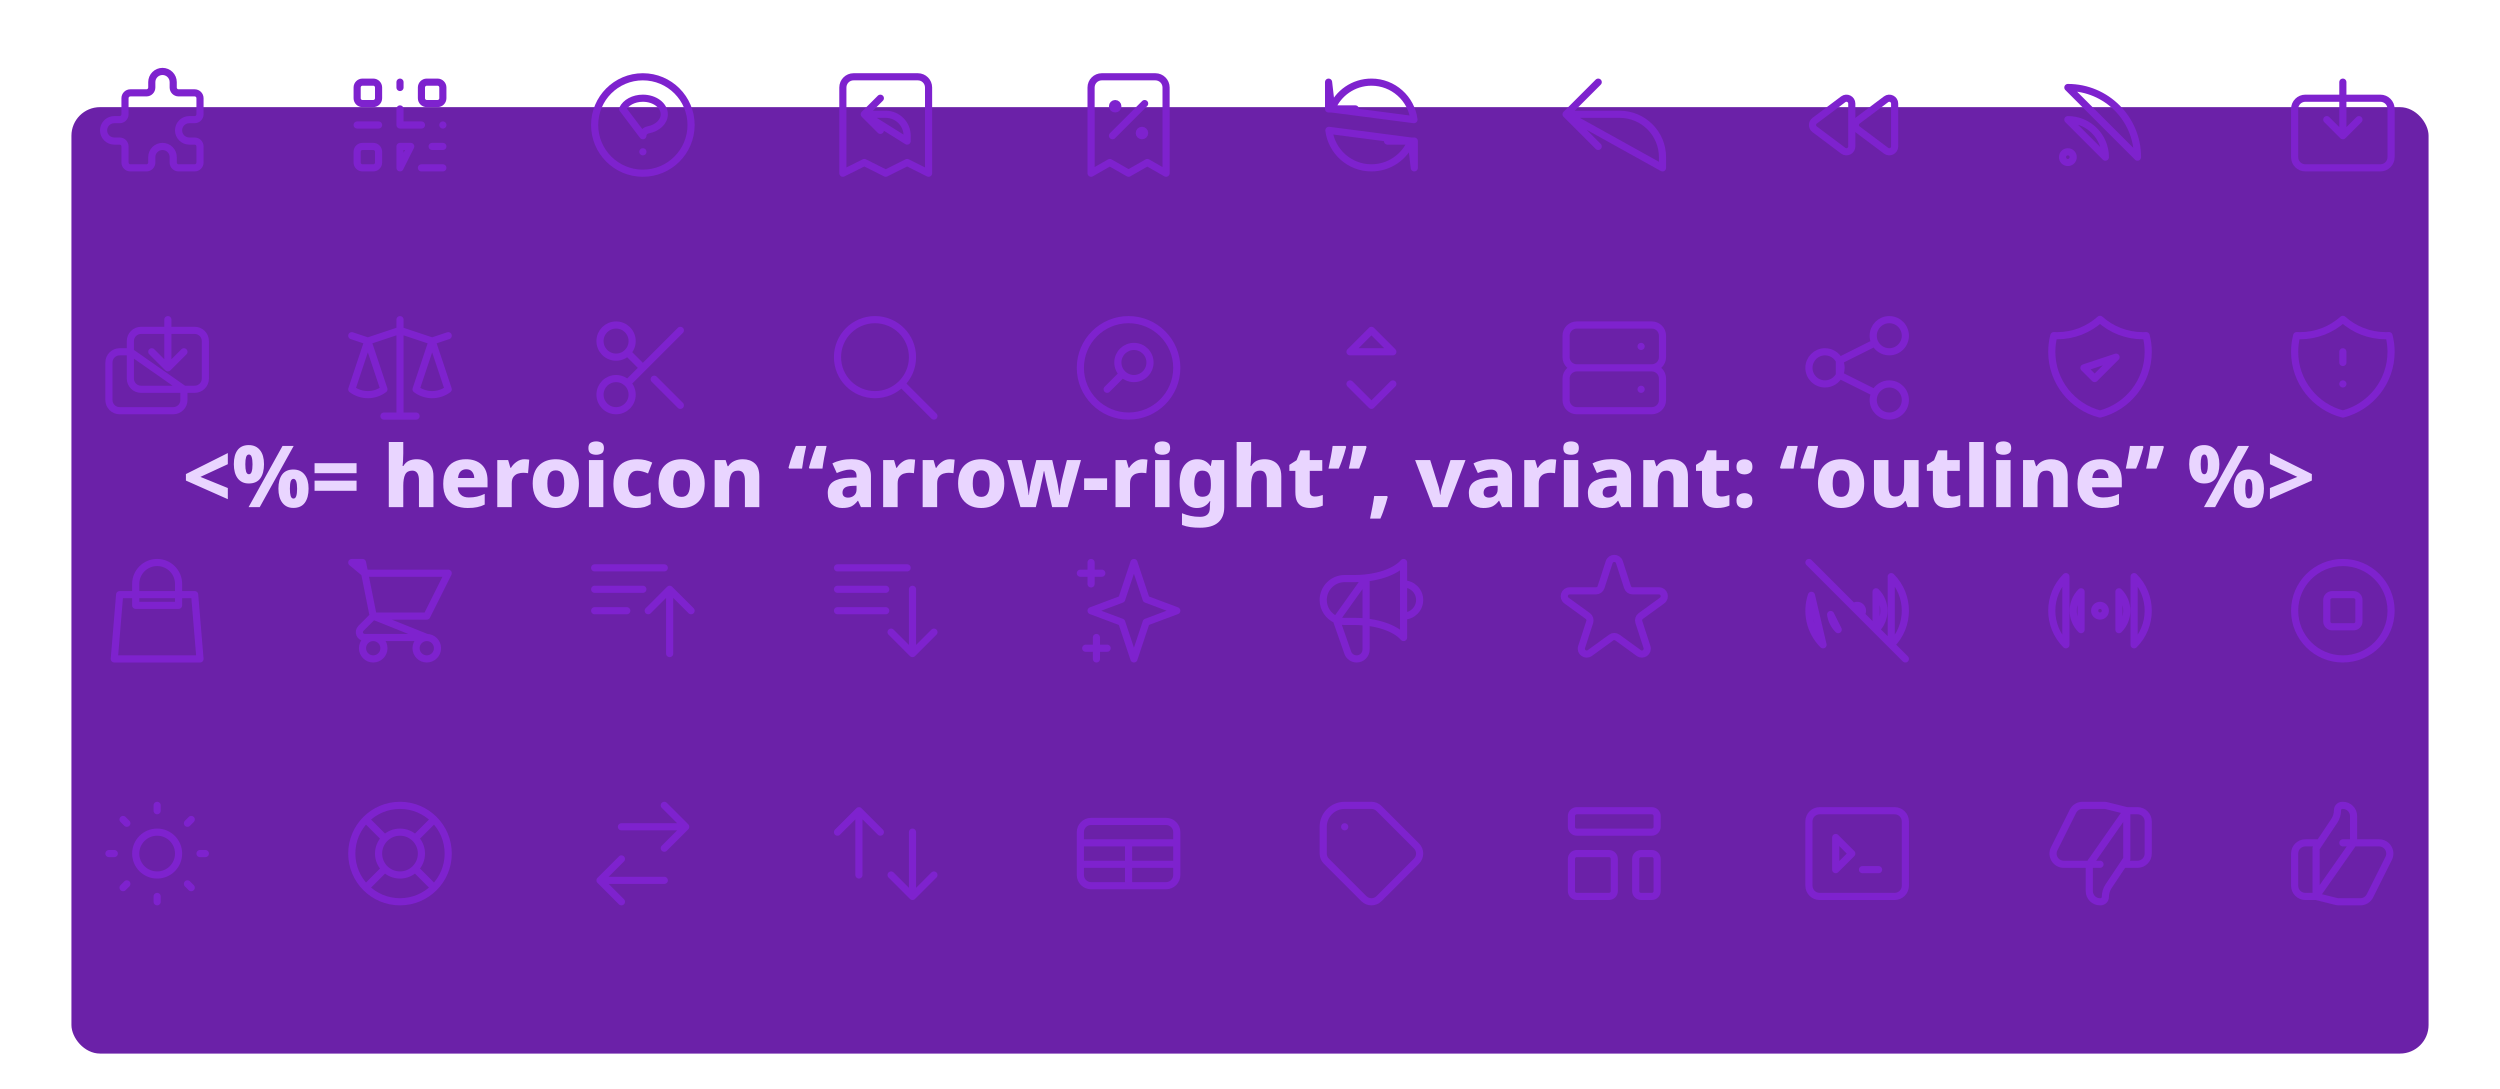 <svg width="700" height="305" viewBox="0 0 700 305" fill="none" xmlns="http://www.w3.org/2000/svg">
<g filter="url(#filter0_dd)">
<rect x="20" width="660" height="265" rx="8" fill="#6B21A8"/>
</g>
<path d="M42.5 23C42.5 21.343 43.843 20 45.5 20C47.157 20 48.5 21.343 48.5 23V24.5C48.5 25.328 49.172 26 50 26H54.5C55.328 26 56 26.672 56 27.5V32C56 32.828 55.328 33.5 54.5 33.5H53C51.343 33.5 50 34.843 50 36.5C50 38.157 51.343 39.5 53 39.5H54.5C55.328 39.5 56 40.172 56 41V45.5C56 46.328 55.328 47 54.5 47H50C49.172 47 48.5 46.328 48.5 45.5V44C48.5 42.343 47.157 41 45.5 41C43.843 41 42.5 42.343 42.5 44V45.5C42.5 46.328 41.828 47 41 47H36.5C35.672 47 35 46.328 35 45.5V41C35 40.172 34.328 39.5 33.5 39.5H32C30.343 39.5 29 38.157 29 36.5C29 34.843 30.343 33.5 32 33.5H33.5C34.328 33.5 35 32.828 35 32V27.5C35 26.672 35.672 26 36.5 26H41C41.828 26 42.5 25.328 42.5 24.5V23Z" stroke="#7E22CE" stroke-width="2" stroke-linecap="round" stroke-linejoin="round"/>
<path d="M112 23V24.5V23ZM121 41H124H121ZM115 41H112V47L115 41ZM112 30.5V35V30.5ZM112 35H112.015H112ZM112 35H118.015H112ZM118 47H124H118ZM100 35H106H100ZM124 35H124.015H124ZM101.5 29H104.5C105.328 29 106 28.328 106 27.5V24.5C106 23.672 105.328 23 104.5 23H101.5C100.672 23 100 23.672 100 24.5V27.5C100 28.328 100.672 29 101.5 29ZM119.5 29H122.5C123.328 29 124 28.328 124 27.5V24.5C124 23.672 123.328 23 122.5 23H119.5C118.672 23 118 23.672 118 24.5V27.5C118 28.328 118.672 29 119.5 29ZM101.5 47H104.5C105.328 47 106 46.328 106 45.5V42.5C106 41.672 105.328 41 104.5 41H101.5C100.672 41 100 41.672 100 42.5V45.5C100 46.328 100.672 47 101.5 47Z" stroke="#7E22CE" stroke-width="2" stroke-linecap="round" stroke-linejoin="round"/>
<path d="M174.341 30.5C175.165 28.752 177.388 27.5 180 27.5C183.314 27.5 186 29.515 186 32C186 34.099 184.084 35.863 181.491 36.36C180.678 36.516 180 37.172 180 38L174.341 30.5ZM180 42.5H180.015H180ZM193.5 35C193.5 42.456 187.456 48.5 180 48.5C172.544 48.5 166.5 42.456 166.5 35C166.5 27.544 172.544 21.5 180 21.5C187.456 21.5 193.5 27.544 193.5 35Z" stroke="#7E22CE" stroke-width="2" stroke-linecap="round" stroke-linejoin="round"/>
<path d="M254 39.5V38C254 34.686 251.314 32 248 32H242L254 39.5ZM242 32L246.5 36.5L242 32ZM242 32L246.5 27.5L242 32ZM260 48.5V24.5C260 22.843 258.657 21.5 257 21.5H239C237.343 21.5 236 22.843 236 24.5V48.5L242 45.5L248 48.5L254 45.5L260 48.5Z" stroke="#7E22CE" stroke-width="2" stroke-linecap="round" stroke-linejoin="round"/>
<path d="M311.5 38L320.5 29L311.5 38ZM312.25 29.75H312.265H312.25ZM319.75 37.25H319.765H319.75ZM326.5 48.5V24.5C326.5 22.843 325.157 21.5 323.5 21.5H308.5C306.843 21.5 305.5 22.843 305.5 24.5V48.5L310.75 45.5L316 48.5L321.25 45.5L326.5 48.5ZM313 29.75C313 30.164 312.664 30.5 312.25 30.5C311.836 30.5 311.5 30.164 311.5 29.75C311.5 29.336 311.836 29 312.25 29C312.664 29 313 29.336 313 29.75ZM320.5 37.25C320.5 37.664 320.164 38 319.75 38C319.336 38 319 37.664 319 37.25C319 36.836 319.336 36.5 319.75 36.5C320.164 36.5 320.5 36.836 320.5 37.25Z" stroke="#7E22CE" stroke-width="2" stroke-linecap="round" stroke-linejoin="round"/>
<path d="M395.128 39.5H388.5M372 23V30.5H372.872L372 23ZM395.907 33.5C395.169 27.581 390.119 23 384 23C378.964 23 374.652 26.102 372.872 30.5L395.907 33.5ZM372.872 30.5H379.5H372.872ZM396 47V39.5H395.128L396 47ZM395.128 39.5C393.348 43.898 389.036 47 384 47C377.881 47 372.831 42.419 372.093 36.5L395.128 39.5Z" stroke="#7E22CE" stroke-width="2" stroke-linecap="round" stroke-linejoin="round"/>
<path d="M438.5 32L447.5 23M438.5 32H453.5C460.127 32 465.5 37.373 465.5 44V47L438.5 32ZM438.5 32L447.5 41L438.5 32Z" stroke="#7E22CE" stroke-width="2" stroke-linecap="round" stroke-linejoin="round"/>
<path d="M520.1 33.8C519.3 34.4 519.3 35.6 520.1 36.2L528.1 42.2C529.089 42.941 530.5 42.236 530.5 41V29C530.5 27.764 529.089 27.058 528.1 27.8L520.1 33.8Z" stroke="#7E22CE" stroke-width="2" stroke-linecap="round" stroke-linejoin="round"/>
<path d="M508.1 33.8C507.3 34.4 507.3 35.6 508.1 36.2L516.1 42.2C517.089 42.941 518.5 42.236 518.5 41V29C518.5 27.764 517.089 27.058 516.1 27.8L508.1 33.8Z" stroke="#7E22CE" stroke-width="2" stroke-linecap="round" stroke-linejoin="round"/>
<path d="M579 24.5C589.77 24.5 598.5 33.23 598.5 44L579 24.5ZM579 33.5C584.799 33.5 589.5 38.201 589.5 44L579 33.5ZM580.5 44C580.5 44.828 579.828 45.5 579 45.5C578.172 45.5 577.5 44.828 577.5 44C577.5 43.172 578.172 42.5 579 42.5C579.828 42.5 580.5 43.172 580.5 44Z" stroke="#7E22CE" stroke-width="2" stroke-linecap="round" stroke-linejoin="round"/>
<path d="M656 38V23M650 27.5H645.5C643.843 27.5 642.5 28.843 642.5 30.5V44C642.5 45.657 643.843 47 645.5 47H666.5C668.157 47 669.5 45.657 669.5 44V30.5C669.5 28.843 668.157 27.5 666.5 27.5H662H650ZM660.5 33.5L656 38L660.5 33.5ZM656 38L651.5 33.5L656 38Z" stroke="#7E22CE" stroke-width="2" stroke-linecap="round" stroke-linejoin="round"/>
<path d="M47 103V89.5M51.5 109V112C51.5 113.657 50.157 115 48.5 115H33.5C31.843 115 30.5 113.657 30.5 112V101.5C30.5 99.843 31.843 98.5 33.5 98.5H36.5L51.5 109ZM41 92.5H39.5C37.843 92.5 36.5 93.843 36.5 95.5V106C36.5 107.657 37.843 109 39.5 109H54.5C56.157 109 57.5 107.657 57.5 106V95.5C57.5 93.843 56.157 92.5 54.5 92.5H53H41ZM51.5 98.5L47 103L51.5 98.5ZM47 103L42.5 98.5L47 103Z" stroke="#7E22CE" stroke-width="2" stroke-linecap="round" stroke-linejoin="round"/>
<path d="M112 116.5H116.5M98.5 94L103 95.5L98.5 94ZM103 95.5L98.5 109C101.159 111 104.843 111 107.502 109L103 95.5ZM103 95.5L107.5 109L103 95.5ZM103 95.5L112 92.5L103 95.5ZM121 95.5L125.5 94L121 95.5ZM121 95.5L116.5 109C119.159 111 122.843 111 125.502 109L121 95.5ZM121 95.5L125.5 109L121 95.5ZM121 95.5L112 92.5L121 95.5ZM112 89.5V92.5V89.5ZM112 116.5V92.5V116.5ZM112 116.5H107.5H112Z" stroke="#7E22CE" stroke-width="2" stroke-linecap="round" stroke-linejoin="round"/>
<path d="M183.182 106.182L190.5 113.5L183.182 106.182ZM180 103L190.5 92.5L180 103ZM180 103L175.682 107.318L180 103ZM180 103L175.682 98.682L180 103ZM175.682 107.318C174.868 106.504 173.743 106 172.5 106C170.015 106 168 108.015 168 110.5C168 112.985 170.015 115 172.5 115C174.985 115 177 112.985 177 110.5C177 109.257 176.496 108.132 175.682 107.318ZM175.682 98.682C176.496 97.868 177 96.743 177 95.5C177 93.015 174.985 91 172.5 91C170.015 91 168 93.015 168 95.5C168 97.985 170.015 100 172.5 100C173.743 100 174.868 99.496 175.682 98.682Z" stroke="#7E22CE" stroke-width="2" stroke-linecap="round" stroke-linejoin="round"/>
<path d="M261.5 116.5L252.5 107.5L261.5 116.5ZM255.5 100C255.5 105.799 250.799 110.5 245 110.5C239.201 110.5 234.5 105.799 234.5 100C234.5 94.201 239.201 89.5 245 89.5C250.799 89.5 255.5 94.201 255.5 100Z" stroke="#7E22CE" stroke-width="2" stroke-linecap="round" stroke-linejoin="round"/>
<path d="M310 109L314.318 104.682L310 109ZM314.318 104.682C315.132 105.496 316.257 106 317.5 106C319.985 106 322 103.985 322 101.5C322 99.015 319.985 97 317.5 97C315.015 97 313 99.015 313 101.5C313 102.743 313.504 103.868 314.318 104.682ZM329.5 103C329.5 110.456 323.456 116.5 316 116.5C308.544 116.5 302.5 110.456 302.5 103C302.5 95.544 308.544 89.5 316 89.5C323.456 89.5 329.5 95.544 329.5 103Z" stroke="#7E22CE" stroke-width="2" stroke-linecap="round" stroke-linejoin="round"/>
<path d="M390 107.5L384 113.5L378 107.5M378 98.5L384 92.5L390 98.5H378Z" stroke="#7E22CE" stroke-width="2" stroke-linecap="round" stroke-linejoin="round"/>
<path d="M459.5 109H459.515M441.5 103H462.5H441.5ZM441.5 103C439.843 103 438.5 101.657 438.5 100V94C438.5 92.343 439.843 91 441.5 91H462.5C464.157 91 465.5 92.343 465.5 94V100C465.5 101.657 464.157 103 462.5 103H441.5ZM441.5 103C439.843 103 438.5 104.343 438.5 106V112C438.5 113.657 439.843 115 441.5 115H462.5C464.157 115 465.5 113.657 465.5 112V106C465.5 104.343 464.157 103 462.5 103H441.5ZM459.5 97H459.515H459.5Z" stroke="#7E22CE" stroke-width="2" stroke-linecap="round" stroke-linejoin="round"/>
<path d="M515.026 105.013C515.329 104.407 515.5 103.724 515.5 103C515.5 102.276 515.329 101.593 515.026 100.987V105.013ZM515.026 105.013C514.287 106.488 512.762 107.5 511 107.5C508.515 107.5 506.5 105.485 506.5 103C506.5 100.515 508.515 98.5 511 98.5C512.762 98.5 514.287 99.512 515.026 100.987V105.013ZM515.026 105.013L524.974 109.987L515.026 105.013ZM515.026 100.987L524.974 96.013L515.026 100.987ZM524.974 96.013C525.713 97.488 527.238 98.5 529 98.5C531.485 98.5 533.5 96.485 533.5 94C533.5 91.515 531.485 89.5 529 89.5C526.515 89.5 524.5 91.515 524.5 94C524.5 94.724 524.671 95.407 524.974 96.013ZM524.974 109.987C524.671 110.593 524.5 111.276 524.5 112C524.5 114.485 526.515 116.5 529 116.5C531.485 116.5 533.5 114.485 533.5 112C533.5 109.515 531.485 107.5 529 107.5C527.238 107.5 525.713 108.512 524.974 109.987Z" stroke="#7E22CE" stroke-width="2" stroke-linecap="round" stroke-linejoin="round"/>
<path d="M583.5 103L586.5 106L592.5 100L583.5 103ZM600.927 93.977C600.62 93.992 600.311 94 600 94C595.39 94 591.184 92.267 588 89.416C584.815 92.267 580.61 94 576 94C575.689 94 575.38 93.992 575.073 93.976C574.699 95.422 574.5 96.938 574.5 98.5C574.5 106.887 580.236 113.935 588 115.933C595.764 113.935 601.5 106.887 601.5 98.5C601.5 96.938 601.301 95.422 600.927 93.977Z" stroke="#7E22CE" stroke-width="2" stroke-linecap="round" stroke-linejoin="round"/>
<path d="M668.927 93.977C668.62 93.992 668.311 94 668 94C663.39 94 659.184 92.267 656 89.416C652.815 92.267 648.61 94 644 94C643.689 94 643.38 93.992 643.073 93.976C642.699 95.422 642.5 96.938 642.5 98.5C642.5 106.887 648.236 113.935 656 115.933C663.764 113.935 669.5 106.887 669.5 98.5C669.5 96.938 669.301 95.422 668.927 93.977Z" stroke="#7E22CE" stroke-width="2" stroke-linecap="round" stroke-linejoin="round"/>
<path d="M656 107.5H656.015M656 98.5V101.5V98.5Z" stroke="#7E22CE" stroke-width="2" stroke-linecap="round" stroke-linejoin="round"/>
<path d="M50 169.5V163.5C50 160.186 47.314 157.5 44 157.5C40.686 157.5 38 160.186 38 163.5V169.5H50ZM33.5 166.5H54.5L56 184.5H32L33.5 166.5Z" stroke="#7E22CE" stroke-width="2" stroke-linecap="round" stroke-linejoin="round"/>
<path d="M98.5 157.5H101.5L102.1 160.5L98.5 157.5ZM104.5 172.5H119.5L125.5 160.5H102.1L104.5 172.5ZM104.5 172.5L102.1 160.5L104.5 172.5ZM104.5 172.5L101.061 175.939C100.116 176.884 100.785 178.5 102.121 178.5H119.5L104.5 172.5ZM119.5 178.5C117.843 178.5 116.5 179.843 116.5 181.5C116.5 183.157 117.843 184.5 119.5 184.5C121.157 184.5 122.5 183.157 122.5 181.5C122.5 179.843 121.157 178.5 119.5 178.5ZM107.5 181.5C107.5 183.157 106.157 184.5 104.5 184.5C102.843 184.5 101.5 183.157 101.5 181.5C101.5 179.843 102.843 178.5 104.5 178.5C106.157 178.5 107.5 179.843 107.5 181.5Z" stroke="#7E22CE" stroke-width="2" stroke-linecap="round" stroke-linejoin="round"/>
<path d="M187.5 165V183M166.5 159H186H166.5ZM166.5 165H180H166.5ZM166.5 171H175.5H166.5ZM181.5 171L187.5 165L181.5 171ZM187.5 165L193.5 171L187.5 165Z" stroke="#7E22CE" stroke-width="2" stroke-linecap="round" stroke-linejoin="round"/>
<path d="M255.5 183L261.5 177M234.5 159H254H234.5ZM234.5 165H248H234.5ZM234.5 171H248H234.5ZM255.5 165V183V165ZM255.5 183L249.5 177L255.5 183Z" stroke="#7E22CE" stroke-width="2" stroke-linecap="round" stroke-linejoin="round"/>
<path d="M305.5 157.5V163.5V157.5ZM302.5 160.5H308.5H302.5ZM307 178.5V184.5V178.5ZM304 181.5H310H304ZM317.5 157.5L320.929 167.786L329.5 171L320.929 174.214L317.5 184.5L314.071 174.214L305.5 171L314.071 167.786L317.5 157.5Z" stroke="#7E22CE" stroke-width="2" stroke-linecap="round" stroke-linejoin="round"/>
<path d="M382.5 161.823V181.86C382.5 183.318 381.318 184.5 379.86 184.5C378.745 184.5 377.75 183.799 377.374 182.748L374.155 173.524L382.5 161.823ZM393 172.5C395.485 172.5 397.5 170.485 397.5 168C397.5 165.515 395.485 163.5 393 163.5V172.5ZM374.155 173.524C372.006 172.611 370.5 170.481 370.5 168C370.5 164.686 373.186 162 376.5 162H379.248C385.399 162 390.685 160.149 393 157.5V178.5C390.685 175.851 385.399 174 379.248 174H376.5C375.668 174 374.875 173.831 374.155 173.524Z" stroke="#7E22CE" stroke-width="2" stroke-linecap="round" stroke-linejoin="round"/>
<path d="M450.573 157.391C451.022 156.009 452.978 156.009 453.427 157.391L455.705 164.402C455.905 165.02 456.481 165.438 457.131 165.438H464.503C465.956 165.438 466.56 167.298 465.384 168.152L459.421 172.484C458.895 172.866 458.675 173.543 458.876 174.161L461.154 181.172C461.603 182.554 460.021 183.703 458.845 182.849L452.882 178.516C452.356 178.134 451.644 178.134 451.118 178.516L445.155 182.849C443.979 183.703 442.397 182.554 442.846 181.172L445.124 174.161C445.325 173.543 445.105 172.866 444.579 172.484L438.616 168.152C437.44 167.298 438.044 165.438 439.498 165.438H446.869C447.519 165.438 448.095 165.02 448.296 164.402L450.573 157.391Z" stroke="#7E22CE" stroke-width="2" stroke-linecap="round" stroke-linejoin="round"/>
<path d="M518.939 169.939L521.061 172.061M529.546 161.454C534.818 166.726 534.818 175.274 529.546 180.546V161.454ZM529.546 180.546L525.303 176.303L529.546 180.546ZM529.546 180.546L533.5 184.5L529.546 180.546ZM525.303 165.697C528.232 168.626 528.232 173.374 525.303 176.303V165.697ZM525.303 176.303L521.061 172.061L525.303 176.303ZM514.697 176.303C513.503 175.109 512.795 173.613 512.575 172.06L514.697 176.303ZM510.454 180.546C506.706 176.798 505.623 171.394 507.204 166.689L510.454 180.546ZM518.939 169.939C519.211 169.668 519.586 169.5 520 169.5C520.828 169.5 521.5 170.172 521.5 171C521.5 171.414 521.332 171.789 521.061 172.061L518.939 169.939ZM518.939 169.939L506.5 157.5L518.939 169.939Z" stroke="#7E22CE" stroke-width="2" stroke-linecap="round" stroke-linejoin="round"/>
<path d="M578.454 180.546C573.182 175.274 573.182 166.726 578.454 161.454V180.546ZM597.546 161.454C602.818 166.726 602.818 175.274 597.546 180.546V161.454ZM582.697 176.303C579.768 173.374 579.768 168.626 582.697 165.697V176.303ZM593.303 165.697C596.232 168.626 596.232 173.374 593.303 176.303V165.697ZM589.5 171C589.5 171.828 588.828 172.5 588 172.5C587.172 172.5 586.5 171.828 586.5 171C586.5 170.172 587.172 169.5 588 169.5C588.828 169.5 589.5 170.172 589.5 171Z" stroke="#7E22CE" stroke-width="2" stroke-linecap="round" stroke-linejoin="round"/>
<path d="M669.5 171C669.5 178.456 663.456 184.5 656 184.5C648.544 184.5 642.5 178.456 642.5 171C642.5 163.544 648.544 157.5 656 157.5C663.456 157.5 669.5 163.544 669.5 171Z" stroke="#7E22CE" stroke-width="2" stroke-linecap="round" stroke-linejoin="round"/>
<path d="M651.5 168C651.5 167.172 652.172 166.5 653 166.5H659C659.828 166.5 660.5 167.172 660.5 168V174C660.5 174.828 659.828 175.5 659 175.5H653C652.172 175.5 651.5 174.828 651.5 174V168Z" stroke="#7E22CE" stroke-width="2" stroke-linecap="round" stroke-linejoin="round"/>
<path d="M44 225.5V227V225.5ZM44 251V252.5V251ZM57.5 239H56H57.5ZM32 239H30.5H32ZM53.546 248.546L52.485 247.485L53.546 248.546ZM35.515 230.515L34.454 229.454L35.515 230.515ZM53.546 229.454L52.485 230.515L53.546 229.454ZM35.515 247.485L34.454 248.546L35.515 247.485ZM50 239C50 242.314 47.314 245 44 245C40.686 245 38 242.314 38 239C38 235.686 40.686 233 44 233C47.314 233 50 235.686 50 239Z" stroke="#7E22CE" stroke-width="2" stroke-linecap="round" stroke-linejoin="round"/>
<path d="M121.546 229.454L116.243 234.757L121.546 229.454ZM116.243 243.243L121.546 248.546L116.243 243.243ZM107.757 234.757L102.454 229.454L107.757 234.757ZM107.757 243.243L102.454 248.546L107.757 243.243ZM125.5 239C125.5 246.456 119.456 252.5 112 252.5C104.544 252.5 98.5 246.456 98.5 239C98.5 231.544 104.544 225.5 112 225.5C119.456 225.5 125.5 231.544 125.5 239ZM118 239C118 242.314 115.314 245 112 245C108.686 245 106 242.314 106 239C106 235.686 108.686 233 112 233C115.314 233 118 235.686 118 239Z" stroke="#7E22CE" stroke-width="2" stroke-linecap="round" stroke-linejoin="round"/>
<path d="M168 246.5L174 240.5M174 231.5H192H174ZM192 231.5L186 225.5L192 231.5ZM192 231.5L186 237.5L192 231.5ZM186 246.5H168H186ZM168 246.5L174 252.5L168 246.5Z" stroke="#7E22CE" stroke-width="2" stroke-linecap="round" stroke-linejoin="round"/>
<path d="M255.5 251L249.5 245M240.5 245V227V245ZM240.5 227L234.5 233L240.5 227ZM240.5 227L246.5 233L240.5 227ZM255.5 233V251V233ZM255.5 251L261.5 245L255.5 251Z" stroke="#7E22CE" stroke-width="2" stroke-linecap="round" stroke-linejoin="round"/>
<path d="M302.5 236H329.5H302.5ZM302.5 242H329.5H302.5ZM316 236V248V236ZM305.5 248H326.5C328.157 248 329.5 246.657 329.5 245V233C329.5 231.343 328.157 230 326.5 230H305.5C303.843 230 302.5 231.343 302.5 233V245C302.5 246.657 303.843 248 305.5 248Z" stroke="#7E22CE" stroke-width="2" stroke-linecap="round" stroke-linejoin="round"/>
<path d="M376.5 231.5H376.515H376.5ZM376.5 225.5H384C384.768 225.5 385.536 225.793 386.121 226.379L396.621 236.879C397.793 238.05 397.793 239.95 396.621 241.121L386.121 251.621C384.95 252.793 383.05 252.793 381.879 251.621L371.379 241.121C370.793 240.536 370.5 239.768 370.5 239V231.5C370.5 228.186 373.186 225.5 376.5 225.5Z" stroke="#7E22CE" stroke-width="2" stroke-linecap="round" stroke-linejoin="round"/>
<path d="M440 228.5C440 227.672 440.672 227 441.5 227H462.5C463.328 227 464 227.672 464 228.5V231.5C464 232.328 463.328 233 462.5 233H441.5C440.672 233 440 232.328 440 231.5V228.5Z" stroke="#7E22CE" stroke-width="2" stroke-linecap="round" stroke-linejoin="round"/>
<path d="M440 240.5C440 239.672 440.672 239 441.5 239H450.5C451.328 239 452 239.672 452 240.5V249.5C452 250.328 451.328 251 450.5 251H441.5C440.672 251 440 250.328 440 249.5V240.5Z" stroke="#7E22CE" stroke-width="2" stroke-linecap="round" stroke-linejoin="round"/>
<path d="M458 240.5C458 239.672 458.672 239 459.5 239H462.5C463.328 239 464 239.672 464 240.5V249.5C464 250.328 463.328 251 462.5 251H459.5C458.672 251 458 250.328 458 249.5V240.5Z" stroke="#7E22CE" stroke-width="2" stroke-linecap="round" stroke-linejoin="round"/>
<path d="M514 234.5L518.5 239L514 243.5V234.5ZM521.5 243.5H526H521.5ZM509.5 251H530.5C532.157 251 533.5 249.657 533.5 248V230C533.5 228.343 532.157 227 530.5 227H509.5C507.843 227 506.5 228.343 506.5 230V248C506.5 249.657 507.843 251 509.5 251Z" stroke="#7E22CE" stroke-width="2" stroke-linecap="round" stroke-linejoin="round"/>
<path d="M595.5 227H598.5C600.157 227 601.5 228.343 601.5 230V239C601.5 240.657 600.157 242 598.5 242H594.75M585 242H577.854C575.624 242 574.173 239.653 575.171 237.658L580.421 227.158C580.929 226.142 581.968 225.5 583.104 225.5H589.131C589.376 225.5 589.62 225.53 589.858 225.59L595.5 227L585 242ZM585 242V249.5C585 251.157 586.343 252.5 588 252.5H588.143C588.892 252.5 589.5 251.893 589.5 251.143C589.5 250.072 589.817 249.024 590.411 248.133L595.5 240.5V227L585 242ZM585 242H588H585Z" stroke="#7E22CE" stroke-width="2" stroke-linecap="round" stroke-linejoin="round"/>
<path d="M648.5 251H645.5C643.843 251 642.5 249.657 642.5 248V239C642.5 237.343 643.843 236 645.5 236H649.25M659 236H666.146C668.376 236 669.827 238.347 668.829 240.342L663.579 250.842C663.071 251.858 662.032 252.5 660.896 252.5H654.869C654.624 252.5 654.38 252.47 654.142 252.41L648.5 251L659 236ZM659 236V228.5C659 226.843 657.657 225.5 656 225.5H655.857C655.108 225.5 654.5 226.107 654.5 226.857C654.5 227.928 654.183 228.976 653.588 229.867L648.5 237.5V251L659 236ZM659 236H656H659Z" stroke="#7E22CE" stroke-width="2" stroke-linecap="round" stroke-linejoin="round"/>
<path d="M63.792 139.768L52.056 134.56V132.736L63.792 126.856V129.976L56.112 133.528L63.792 136.648V139.768ZM69.651 124.624C70.995 124.624 72.043 125.096 72.795 126.04C73.547 126.968 73.923 128.28 73.923 129.976C73.923 131.672 73.571 133 72.867 133.96C72.163 134.904 71.091 135.376 69.651 135.376C68.339 135.376 67.315 134.904 66.579 133.96C65.843 133 65.475 131.672 65.475 129.976C65.475 128.28 65.819 126.968 66.507 126.04C67.211 125.096 68.259 124.624 69.651 124.624ZM82.227 124.864L72.723 142H69.603L79.107 124.864H82.227ZM69.699 127.264C69.331 127.264 69.067 127.504 68.907 127.984C68.763 128.448 68.691 129.12 68.691 130C68.691 130.896 68.763 131.584 68.907 132.064C69.067 132.544 69.331 132.784 69.699 132.784C70.067 132.784 70.323 132.544 70.467 132.064C70.627 131.584 70.707 130.896 70.707 130C70.707 129.12 70.627 128.448 70.467 127.984C70.323 127.504 70.067 127.264 69.699 127.264ZM82.131 131.464C83.475 131.464 84.523 131.936 85.275 132.88C86.027 133.808 86.403 135.12 86.403 136.816C86.403 138.496 86.051 139.816 85.347 140.776C84.643 141.736 83.571 142.216 82.131 142.216C80.819 142.216 79.795 141.736 79.059 140.776C78.323 139.816 77.955 138.496 77.955 136.816C77.955 135.12 78.299 133.808 78.987 132.88C79.691 131.936 80.739 131.464 82.131 131.464ZM82.179 134.08C81.811 134.08 81.547 134.32 81.387 134.8C81.243 135.264 81.171 135.944 81.171 136.84C81.171 137.72 81.243 138.4 81.387 138.88C81.547 139.36 81.811 139.6 82.179 139.6C82.531 139.6 82.787 139.368 82.947 138.904C83.107 138.424 83.187 137.736 83.187 136.84C83.187 135 82.851 134.08 82.179 134.08ZM88.079 132.496V129.688H99.839V132.496H88.079ZM88.079 137.416V134.584H99.839V137.416H88.079ZM112.917 126.952C112.917 127.752 112.893 128.472 112.845 129.112C112.797 129.736 112.757 130.192 112.725 130.48H112.941C113.357 129.792 113.877 129.304 114.501 129.016C115.141 128.728 115.861 128.584 116.661 128.584C117.573 128.584 118.381 128.752 119.085 129.088C119.805 129.424 120.365 129.944 120.765 130.648C121.165 131.352 121.365 132.272 121.365 133.408V142H117.309V134.536C117.309 132.696 116.685 131.776 115.437 131.776C114.477 131.776 113.813 132.144 113.445 132.88C113.093 133.6 112.917 134.632 112.917 135.976V142H108.861V123.76H112.917V126.952ZM130.463 128.584C132.319 128.584 133.791 129.096 134.879 130.12C135.967 131.128 136.511 132.616 136.511 134.584V136.456H128.183C128.215 137.32 128.495 138.008 129.023 138.52C129.551 139.032 130.303 139.288 131.279 139.288C132.111 139.288 132.871 139.208 133.559 139.048C134.263 138.888 134.983 138.632 135.719 138.28V141.28C135.063 141.616 134.367 141.856 133.631 142C132.911 142.16 132.015 142.24 130.943 142.24C129.615 142.24 128.431 142 127.391 141.52C126.367 141.04 125.559 140.304 124.967 139.312C124.391 138.304 124.103 137.032 124.103 135.496C124.103 133.944 124.367 132.656 124.895 131.632C125.423 130.608 126.159 129.848 127.103 129.352C128.063 128.84 129.183 128.584 130.463 128.584ZM130.535 131.392C129.911 131.392 129.391 131.592 128.975 131.992C128.575 132.376 128.335 132.992 128.255 133.84H132.791C132.775 133.152 132.583 132.576 132.215 132.112C131.847 131.632 131.287 131.392 130.535 131.392ZM146.892 128.584C147.1 128.584 147.332 128.6 147.588 128.632C147.844 128.648 148.044 128.672 148.188 128.704L147.852 132.496C147.708 132.464 147.524 132.44 147.3 132.424C147.076 132.392 146.828 132.376 146.556 132.376C146.044 132.376 145.532 132.456 145.02 132.616C144.524 132.776 144.108 133.08 143.772 133.528C143.452 133.96 143.292 134.584 143.292 135.4V142H139.236V128.824H142.284L142.908 130.984H143.076C143.46 130.328 143.988 129.768 144.66 129.304C145.332 128.824 146.076 128.584 146.892 128.584ZM162.094 135.376C162.094 137.584 161.51 139.28 160.342 140.464C159.19 141.648 157.606 142.24 155.59 142.24C154.342 142.24 153.23 141.976 152.254 141.448C151.294 140.904 150.534 140.128 149.974 139.12C149.43 138.096 149.158 136.848 149.158 135.376C149.158 133.2 149.734 131.528 150.886 130.36C152.054 129.176 153.646 128.584 155.662 128.584C156.91 128.584 158.014 128.848 158.974 129.376C159.95 129.904 160.71 130.672 161.254 131.68C161.814 132.688 162.094 133.92 162.094 135.376ZM153.262 135.376C153.262 136.608 153.446 137.544 153.814 138.184C154.182 138.808 154.79 139.12 155.638 139.12C156.47 139.12 157.07 138.808 157.438 138.184C157.806 137.544 157.99 136.608 157.99 135.376C157.99 134.16 157.806 133.248 157.438 132.64C157.07 132.016 156.462 131.704 155.614 131.704C154.782 131.704 154.182 132.016 153.814 132.64C153.446 133.248 153.262 134.16 153.262 135.376ZM166.94 123.592C167.516 123.592 168.02 123.72 168.452 123.976C168.884 124.232 169.1 124.728 169.1 125.464C169.1 126.184 168.884 126.68 168.452 126.952C168.02 127.208 167.516 127.336 166.94 127.336C166.332 127.336 165.812 127.208 165.38 126.952C164.964 126.68 164.756 126.184 164.756 125.464C164.756 124.728 164.964 124.232 165.38 123.976C165.812 123.72 166.332 123.592 166.94 123.592ZM168.932 128.824V142H164.9V128.824H168.932ZM178.087 142.24C176.103 142.24 174.551 141.704 173.431 140.632C172.311 139.544 171.751 137.824 171.751 135.472C171.751 133.872 172.031 132.568 172.591 131.56C173.167 130.536 173.959 129.784 174.967 129.304C175.975 128.824 177.127 128.584 178.423 128.584C179.287 128.584 180.063 128.672 180.751 128.848C181.455 129.024 182.079 129.248 182.623 129.52L181.447 132.568C180.887 132.328 180.367 132.144 179.887 132.016C179.407 131.872 178.919 131.8 178.423 131.8C177.607 131.8 176.975 132.104 176.527 132.712C176.079 133.32 175.855 134.232 175.855 135.448C175.855 136.68 176.087 137.584 176.551 138.16C177.015 138.72 177.647 139 178.447 139C179.151 139 179.807 138.904 180.415 138.712C181.039 138.504 181.631 138.216 182.191 137.848V141.16C181.647 141.512 181.055 141.784 180.415 141.976C179.775 142.152 178.999 142.24 178.087 142.24ZM197.32 135.376C197.32 137.584 196.736 139.28 195.568 140.464C194.416 141.648 192.832 142.24 190.816 142.24C189.568 142.24 188.456 141.976 187.48 141.448C186.52 140.904 185.76 140.128 185.2 139.12C184.656 138.096 184.384 136.848 184.384 135.376C184.384 133.2 184.96 131.528 186.112 130.36C187.28 129.176 188.872 128.584 190.888 128.584C192.136 128.584 193.24 128.848 194.2 129.376C195.176 129.904 195.936 130.672 196.48 131.68C197.04 132.688 197.32 133.92 197.32 135.376ZM188.488 135.376C188.488 136.608 188.672 137.544 189.04 138.184C189.408 138.808 190.016 139.12 190.864 139.12C191.696 139.12 192.296 138.808 192.664 138.184C193.032 137.544 193.216 136.608 193.216 135.376C193.216 134.16 193.032 133.248 192.664 132.64C192.296 132.016 191.688 131.704 190.84 131.704C190.008 131.704 189.408 132.016 189.04 132.64C188.672 133.248 188.488 134.16 188.488 135.376ZM207.951 128.584C209.343 128.584 210.463 128.968 211.311 129.736C212.175 130.488 212.607 131.712 212.607 133.408V142H208.575V134.536C208.575 133.624 208.423 132.936 208.119 132.472C207.815 132.008 207.335 131.776 206.679 131.776C205.703 131.776 205.039 132.144 204.687 132.88C204.335 133.6 204.159 134.64 204.159 136V142H200.103V128.824H203.175L203.727 130.528H203.919C204.335 129.888 204.895 129.408 205.599 129.088C206.303 128.752 207.087 128.584 207.951 128.584ZM231.443 124.864C231.219 125.888 230.995 126.976 230.771 128.128C230.563 129.28 230.403 130.304 230.291 131.2H226.667L226.499 130.936C226.643 130.36 226.827 129.72 227.051 129.016C227.275 128.296 227.515 127.576 227.771 126.856C228.027 126.12 228.291 125.456 228.563 124.864H231.443ZM225.731 124.864C225.507 125.888 225.283 126.976 225.059 128.128C224.851 129.28 224.691 130.304 224.579 131.2H220.955L220.787 130.936C220.931 130.36 221.115 129.72 221.339 129.016C221.563 128.296 221.803 127.576 222.059 126.856C222.331 126.12 222.595 125.456 222.851 124.864H225.731ZM238.468 128.56C240.18 128.56 241.508 128.96 242.452 129.76C243.396 130.56 243.868 131.728 243.868 133.264V142H241.06L240.268 140.224H240.172C239.612 140.944 239.02 141.464 238.396 141.784C237.772 142.088 236.916 142.24 235.828 142.24C234.66 142.24 233.692 141.896 232.924 141.208C232.156 140.52 231.772 139.456 231.772 138.016C231.772 136.624 232.26 135.592 233.236 134.92C234.228 134.232 235.676 133.848 237.58 133.768L239.836 133.696V133.312C239.836 132.672 239.668 132.208 239.332 131.92C239.012 131.632 238.564 131.488 237.988 131.488C237.412 131.488 236.812 131.584 236.188 131.776C235.564 131.952 234.932 132.176 234.292 132.448L233.068 129.76C233.788 129.376 234.604 129.08 235.516 128.872C236.428 128.664 237.412 128.56 238.468 128.56ZM238.612 136.048C237.604 136.08 236.9 136.264 236.5 136.6C236.1 136.92 235.9 137.36 235.9 137.92C235.9 138.416 236.044 138.776 236.332 139C236.62 139.224 236.988 139.336 237.436 139.336C238.108 139.336 238.676 139.136 239.14 138.736C239.604 138.32 239.836 137.76 239.836 137.056V136L238.612 136.048ZM254.939 128.584C255.147 128.584 255.379 128.6 255.635 128.632C255.891 128.648 256.091 128.672 256.235 128.704L255.899 132.496C255.755 132.464 255.571 132.44 255.347 132.424C255.123 132.392 254.875 132.376 254.603 132.376C254.091 132.376 253.579 132.456 253.067 132.616C252.571 132.776 252.155 133.08 251.819 133.528C251.499 133.96 251.339 134.584 251.339 135.4V142H247.283V128.824H250.331L250.955 130.984H251.123C251.507 130.328 252.035 129.768 252.707 129.304C253.379 128.824 254.123 128.584 254.939 128.584ZM266.001 128.584C266.209 128.584 266.441 128.6 266.697 128.632C266.953 128.648 267.153 128.672 267.297 128.704L266.961 132.496C266.817 132.464 266.633 132.44 266.409 132.424C266.185 132.392 265.937 132.376 265.665 132.376C265.153 132.376 264.641 132.456 264.129 132.616C263.633 132.776 263.217 133.08 262.881 133.528C262.561 133.96 262.401 134.584 262.401 135.4V142H258.345V128.824H261.393L262.017 130.984H262.185C262.569 130.328 263.097 129.768 263.769 129.304C264.441 128.824 265.185 128.584 266.001 128.584ZM281.203 135.376C281.203 137.584 280.619 139.28 279.451 140.464C278.299 141.648 276.715 142.24 274.699 142.24C273.451 142.24 272.339 141.976 271.363 141.448C270.403 140.904 269.643 140.128 269.083 139.12C268.539 138.096 268.267 136.848 268.267 135.376C268.267 133.2 268.843 131.528 269.995 130.36C271.163 129.176 272.755 128.584 274.771 128.584C276.019 128.584 277.123 128.848 278.083 129.376C279.059 129.904 279.819 130.672 280.363 131.68C280.923 132.688 281.203 133.92 281.203 135.376ZM272.371 135.376C272.371 136.608 272.555 137.544 272.923 138.184C273.291 138.808 273.899 139.12 274.747 139.12C275.579 139.12 276.179 138.808 276.547 138.184C276.915 137.544 277.099 136.608 277.099 135.376C277.099 134.16 276.915 133.248 276.547 132.64C276.179 132.016 275.571 131.704 274.723 131.704C273.891 131.704 273.291 132.016 272.923 132.64C272.555 133.248 272.371 134.16 272.371 135.376ZM293.429 136.84C293.349 136.568 293.261 136.2 293.165 135.736C293.069 135.272 292.965 134.784 292.853 134.272C292.741 133.76 292.645 133.296 292.565 132.88C292.485 132.448 292.421 132.128 292.373 131.92H292.277C292.245 132.128 292.181 132.448 292.085 132.88C292.005 133.296 291.909 133.768 291.797 134.296C291.685 134.808 291.573 135.304 291.461 135.784C291.365 136.248 291.285 136.64 291.221 136.96L290.021 142H285.725L282.053 128.824H286.037L287.357 134.296C287.453 134.68 287.541 135.144 287.621 135.688C287.717 136.232 287.797 136.768 287.861 137.296C287.941 137.824 287.997 138.264 288.029 138.616H288.101C288.117 138.344 288.149 138.016 288.197 137.632C288.261 137.232 288.325 136.832 288.389 136.432C288.469 136.016 288.541 135.648 288.605 135.328C288.669 135.008 288.709 134.792 288.725 134.68L290.165 128.824H294.629L295.973 134.704C296.021 134.96 296.093 135.336 296.189 135.832C296.285 136.312 296.365 136.808 296.429 137.32C296.509 137.832 296.565 138.264 296.597 138.616H296.669C296.701 138.28 296.749 137.848 296.813 137.32C296.893 136.776 296.981 136.232 297.077 135.688C297.173 135.144 297.269 134.68 297.365 134.296L298.733 128.824H302.669L298.949 142H294.605L293.429 136.84ZM303.554 137.2V133.936H309.986V137.2H303.554ZM320.001 128.584C320.209 128.584 320.441 128.6 320.697 128.632C320.953 128.648 321.153 128.672 321.297 128.704L320.961 132.496C320.817 132.464 320.633 132.44 320.409 132.424C320.185 132.392 319.937 132.376 319.665 132.376C319.153 132.376 318.641 132.456 318.129 132.616C317.633 132.776 317.217 133.08 316.881 133.528C316.561 133.96 316.401 134.584 316.401 135.4V142H312.345V128.824H315.393L316.017 130.984H316.185C316.569 130.328 317.097 129.768 317.769 129.304C318.441 128.824 319.185 128.584 320.001 128.584ZM325.472 123.592C326.048 123.592 326.552 123.72 326.984 123.976C327.416 124.232 327.632 124.728 327.632 125.464C327.632 126.184 327.416 126.68 326.984 126.952C326.552 127.208 326.048 127.336 325.472 127.336C324.864 127.336 324.344 127.208 323.912 126.952C323.496 126.68 323.288 126.184 323.288 125.464C323.288 124.728 323.496 124.232 323.912 123.976C324.344 123.72 324.864 123.592 325.472 123.592ZM327.464 128.824V142H323.432V128.824H327.464ZM335.203 128.584C336.067 128.584 336.803 128.752 337.411 129.088C338.019 129.424 338.523 129.888 338.923 130.48H339.019L339.331 128.824H342.787V142.024C342.787 143.896 342.219 145.32 341.083 146.296C339.963 147.272 338.267 147.76 335.995 147.76C335.003 147.76 334.107 147.704 333.307 147.592C332.507 147.48 331.723 147.28 330.955 146.992V143.704C331.771 144.04 332.571 144.288 333.355 144.448C334.139 144.624 335.019 144.712 335.995 144.712C337.835 144.712 338.755 143.872 338.755 142.192V141.928C338.755 141.704 338.763 141.448 338.779 141.16C338.811 140.856 338.843 140.568 338.875 140.296H338.755C338.371 140.92 337.875 141.4 337.267 141.736C336.675 142.072 335.963 142.24 335.131 142.24C333.643 142.24 332.459 141.648 331.579 140.464C330.715 139.28 330.283 137.6 330.283 135.424C330.283 133.232 330.723 131.544 331.603 130.36C332.499 129.176 333.699 128.584 335.203 128.584ZM336.619 131.776C335.131 131.776 334.387 133.016 334.387 135.496C334.387 136.728 334.571 137.64 334.939 138.232C335.323 138.808 335.899 139.096 336.667 139.096C337.515 139.096 338.123 138.848 338.491 138.352C338.859 137.856 339.043 137.04 339.043 135.904V135.4C339.043 134.168 338.859 133.256 338.491 132.664C338.139 132.072 337.515 131.776 336.619 131.776ZM350.315 126.952C350.315 127.752 350.291 128.472 350.243 129.112C350.195 129.736 350.155 130.192 350.123 130.48H350.339C350.755 129.792 351.275 129.304 351.899 129.016C352.539 128.728 353.259 128.584 354.059 128.584C354.971 128.584 355.779 128.752 356.483 129.088C357.203 129.424 357.763 129.944 358.163 130.648C358.563 131.352 358.763 132.272 358.763 133.408V142H354.707V134.536C354.707 132.696 354.083 131.776 352.835 131.776C351.875 131.776 351.211 132.144 350.843 132.88C350.491 133.6 350.315 134.632 350.315 135.976V142H346.259V123.76H350.315V126.952ZM368.149 139.024C368.549 139.024 368.925 138.984 369.277 138.904C369.645 138.824 370.013 138.72 370.381 138.592V141.568C369.949 141.76 369.453 141.92 368.893 142.048C368.333 142.176 367.669 142.24 366.901 142.24C366.085 142.24 365.357 142.112 364.717 141.856C364.093 141.584 363.597 141.128 363.229 140.488C362.877 139.848 362.701 138.944 362.701 137.776V131.848H361.021V130.168L363.037 128.872L364.141 126.088H366.733V128.824H370.237V131.848H366.733V137.632C366.733 138.096 366.861 138.448 367.117 138.688C367.373 138.912 367.717 139.024 368.149 139.024ZM382.641 125.128C382.497 125.704 382.313 126.352 382.089 127.072C381.865 127.792 381.617 128.512 381.345 129.232C381.089 129.952 380.833 130.608 380.577 131.2H377.673C377.913 130.192 378.137 129.112 378.345 127.96C378.569 126.792 378.737 125.76 378.849 124.864H382.473L382.641 125.128ZM376.929 125.128C376.785 125.704 376.601 126.352 376.377 127.072C376.153 127.792 375.913 128.512 375.657 129.232C375.401 129.952 375.137 130.608 374.865 131.2H371.985C372.209 130.192 372.425 129.112 372.633 127.96C372.857 126.792 373.025 125.76 373.137 124.864H376.761L376.929 125.128ZM388.562 139.144C388.418 139.72 388.234 140.368 388.01 141.088C387.786 141.808 387.546 142.528 387.29 143.248C387.034 143.968 386.77 144.624 386.498 145.216H383.618C383.842 144.192 384.058 143.104 384.266 141.952C384.49 140.8 384.658 139.776 384.77 138.88H388.394L388.562 139.144ZM401.25 142L396.234 128.824H400.458L402.858 136.456C402.938 136.728 403.01 137.064 403.074 137.464C403.154 137.848 403.202 138.2 403.218 138.52H403.314C403.33 138.184 403.37 137.832 403.434 137.464C403.514 137.096 403.602 136.768 403.698 136.48L406.146 128.824H410.346L405.33 142H401.25ZM417.976 128.56C419.688 128.56 421.016 128.96 421.96 129.76C422.904 130.56 423.376 131.728 423.376 133.264V142H420.568L419.776 140.224H419.68C419.12 140.944 418.528 141.464 417.904 141.784C417.28 142.088 416.424 142.24 415.336 142.24C414.168 142.24 413.2 141.896 412.432 141.208C411.664 140.52 411.28 139.456 411.28 138.016C411.28 136.624 411.768 135.592 412.744 134.92C413.736 134.232 415.184 133.848 417.088 133.768L419.344 133.696V133.312C419.344 132.672 419.176 132.208 418.84 131.92C418.52 131.632 418.072 131.488 417.496 131.488C416.92 131.488 416.32 131.584 415.696 131.776C415.072 131.952 414.44 132.176 413.8 132.448L412.576 129.76C413.296 129.376 414.112 129.08 415.024 128.872C415.936 128.664 416.92 128.56 417.976 128.56ZM418.12 136.048C417.112 136.08 416.408 136.264 416.008 136.6C415.608 136.92 415.408 137.36 415.408 137.92C415.408 138.416 415.552 138.776 415.84 139C416.128 139.224 416.496 139.336 416.944 139.336C417.616 139.336 418.184 139.136 418.648 138.736C419.112 138.32 419.344 137.76 419.344 137.056V136L418.12 136.048ZM434.447 128.584C434.655 128.584 434.887 128.6 435.143 128.632C435.399 128.648 435.599 128.672 435.743 128.704L435.407 132.496C435.263 132.464 435.079 132.44 434.855 132.424C434.631 132.392 434.383 132.376 434.111 132.376C433.599 132.376 433.087 132.456 432.575 132.616C432.079 132.776 431.663 133.08 431.327 133.528C431.007 133.96 430.847 134.584 430.847 135.4V142H426.791V128.824H429.839L430.463 130.984H430.631C431.015 130.328 431.543 129.768 432.215 129.304C432.887 128.824 433.631 128.584 434.447 128.584ZM439.917 123.592C440.493 123.592 440.997 123.72 441.429 123.976C441.861 124.232 442.077 124.728 442.077 125.464C442.077 126.184 441.861 126.68 441.429 126.952C440.997 127.208 440.493 127.336 439.917 127.336C439.309 127.336 438.789 127.208 438.357 126.952C437.941 126.68 437.733 126.184 437.733 125.464C437.733 124.728 437.941 124.232 438.357 123.976C438.789 123.72 439.309 123.592 439.917 123.592ZM441.909 128.824V142H437.877V128.824H441.909ZM451.304 128.56C453.016 128.56 454.344 128.96 455.288 129.76C456.232 130.56 456.704 131.728 456.704 133.264V142H453.896L453.104 140.224H453.008C452.448 140.944 451.856 141.464 451.232 141.784C450.608 142.088 449.752 142.24 448.664 142.24C447.496 142.24 446.528 141.896 445.76 141.208C444.992 140.52 444.608 139.456 444.608 138.016C444.608 136.624 445.096 135.592 446.072 134.92C447.064 134.232 448.512 133.848 450.416 133.768L452.672 133.696V133.312C452.672 132.672 452.504 132.208 452.168 131.92C451.848 131.632 451.4 131.488 450.824 131.488C450.248 131.488 449.648 131.584 449.024 131.776C448.4 131.952 447.768 132.176 447.128 132.448L445.904 129.76C446.624 129.376 447.44 129.08 448.352 128.872C449.264 128.664 450.248 128.56 451.304 128.56ZM451.448 136.048C450.44 136.08 449.736 136.264 449.336 136.6C448.936 136.92 448.736 137.36 448.736 137.92C448.736 138.416 448.88 138.776 449.168 139C449.456 139.224 449.824 139.336 450.272 139.336C450.944 139.336 451.512 139.136 451.976 138.736C452.44 138.32 452.672 137.76 452.672 137.056V136L451.448 136.048ZM467.967 128.584C469.359 128.584 470.479 128.968 471.327 129.736C472.191 130.488 472.623 131.712 472.623 133.408V142H468.591V134.536C468.591 133.624 468.439 132.936 468.135 132.472C467.831 132.008 467.351 131.776 466.695 131.776C465.719 131.776 465.055 132.144 464.703 132.88C464.351 133.6 464.175 134.64 464.175 136V142H460.119V128.824H463.191L463.743 130.528H463.935C464.351 129.888 464.911 129.408 465.615 129.088C466.319 128.752 467.103 128.584 467.967 128.584ZM482.009 139.024C482.409 139.024 482.785 138.984 483.137 138.904C483.505 138.824 483.873 138.72 484.241 138.592V141.568C483.809 141.76 483.313 141.92 482.753 142.048C482.193 142.176 481.529 142.24 480.761 142.24C479.945 142.24 479.217 142.112 478.577 141.856C477.953 141.584 477.457 141.128 477.089 140.488C476.737 139.848 476.561 138.944 476.561 137.776V131.848H474.881V130.168L476.897 128.872L478.001 126.088H480.593V128.824H484.097V131.848H480.593V137.632C480.593 138.096 480.721 138.448 480.977 138.688C481.233 138.912 481.577 139.024 482.009 139.024ZM486.216 130.72C486.216 129.952 486.432 129.408 486.864 129.088C487.312 128.768 487.848 128.608 488.472 128.608C489.08 128.608 489.6 128.768 490.032 129.088C490.464 129.408 490.68 129.952 490.68 130.72C490.68 131.472 490.464 132.016 490.032 132.352C489.6 132.672 489.08 132.832 488.472 132.832C487.848 132.832 487.312 132.672 486.864 132.352C486.432 132.016 486.216 131.472 486.216 130.72ZM486.216 140.2C486.216 139.416 486.432 138.872 486.864 138.568C487.312 138.248 487.848 138.088 488.472 138.088C489.08 138.088 489.6 138.248 490.032 138.568C490.464 138.872 490.68 139.416 490.68 140.2C490.68 140.952 490.464 141.496 490.032 141.832C489.6 142.152 489.08 142.312 488.472 142.312C487.848 142.312 487.312 142.152 486.864 141.832C486.432 141.496 486.216 140.952 486.216 140.2ZM509.061 124.864C508.837 125.888 508.613 126.976 508.389 128.128C508.181 129.28 508.021 130.304 507.909 131.2H504.285L504.117 130.936C504.261 130.36 504.445 129.72 504.669 129.016C504.893 128.296 505.133 127.576 505.389 126.856C505.645 126.12 505.909 125.456 506.181 124.864H509.061ZM503.349 124.864C503.125 125.888 502.901 126.976 502.677 128.128C502.469 129.28 502.309 130.304 502.197 131.2H498.573L498.405 130.936C498.549 130.36 498.733 129.72 498.957 129.016C499.181 128.296 499.421 127.576 499.677 126.856C499.949 126.12 500.213 125.456 500.469 124.864H503.349ZM521.976 135.376C521.976 137.584 521.392 139.28 520.224 140.464C519.072 141.648 517.488 142.24 515.472 142.24C514.224 142.24 513.112 141.976 512.136 141.448C511.176 140.904 510.416 140.128 509.856 139.12C509.312 138.096 509.04 136.848 509.04 135.376C509.04 133.2 509.616 131.528 510.768 130.36C511.936 129.176 513.528 128.584 515.544 128.584C516.792 128.584 517.896 128.848 518.856 129.376C519.832 129.904 520.592 130.672 521.136 131.68C521.696 132.688 521.976 133.92 521.976 135.376ZM513.144 135.376C513.144 136.608 513.328 137.544 513.696 138.184C514.064 138.808 514.672 139.12 515.52 139.12C516.352 139.12 516.952 138.808 517.32 138.184C517.688 137.544 517.872 136.608 517.872 135.376C517.872 134.16 517.688 133.248 517.32 132.64C516.952 132.016 516.344 131.704 515.496 131.704C514.664 131.704 514.064 132.016 513.696 132.64C513.328 133.248 513.144 134.16 513.144 135.376ZM537.215 128.824V142H534.143L533.615 140.32H533.375C532.959 140.992 532.391 141.48 531.671 141.784C530.951 142.088 530.183 142.24 529.367 142.24C528.007 142.24 526.887 141.856 526.007 141.088C525.143 140.32 524.711 139.096 524.711 137.416V128.824H528.767V136.288C528.767 137.184 528.911 137.864 529.199 138.328C529.503 138.792 529.983 139.024 530.639 139.024C531.615 139.024 532.279 138.664 532.631 137.944C532.983 137.224 533.159 136.184 533.159 134.824V128.824H537.215ZM546.649 139.024C547.049 139.024 547.425 138.984 547.777 138.904C548.145 138.824 548.513 138.72 548.881 138.592V141.568C548.449 141.76 547.953 141.92 547.393 142.048C546.833 142.176 546.169 142.24 545.401 142.24C544.585 142.24 543.857 142.112 543.217 141.856C542.593 141.584 542.097 141.128 541.729 140.488C541.377 139.848 541.201 138.944 541.201 137.776V131.848H539.521V130.168L541.537 128.872L542.641 126.088H545.233V128.824H548.737V131.848H545.233V137.632C545.233 138.096 545.361 138.448 545.617 138.688C545.873 138.912 546.217 139.024 546.649 139.024ZM555.44 142H551.384V123.76H555.44V142ZM560.972 123.592C561.548 123.592 562.052 123.72 562.484 123.976C562.916 124.232 563.132 124.728 563.132 125.464C563.132 126.184 562.916 126.68 562.484 126.952C562.052 127.208 561.548 127.336 560.972 127.336C560.364 127.336 559.844 127.208 559.412 126.952C558.996 126.68 558.788 126.184 558.788 125.464C558.788 124.728 558.996 124.232 559.412 123.976C559.844 123.72 560.364 123.592 560.972 123.592ZM562.964 128.824V142H558.932V128.824H562.964ZM574.303 128.584C575.695 128.584 576.815 128.968 577.663 129.736C578.527 130.488 578.959 131.712 578.959 133.408V142H574.927V134.536C574.927 133.624 574.775 132.936 574.471 132.472C574.167 132.008 573.687 131.776 573.031 131.776C572.055 131.776 571.391 132.144 571.039 132.88C570.687 133.6 570.511 134.64 570.511 136V142H566.455V128.824H569.527L570.079 130.528H570.271C570.687 129.888 571.247 129.408 571.951 129.088C572.655 128.752 573.439 128.584 574.303 128.584ZM588.057 128.584C589.913 128.584 591.385 129.096 592.473 130.12C593.561 131.128 594.105 132.616 594.105 134.584V136.456H585.777C585.809 137.32 586.089 138.008 586.617 138.52C587.145 139.032 587.897 139.288 588.873 139.288C589.705 139.288 590.465 139.208 591.153 139.048C591.857 138.888 592.577 138.632 593.313 138.28V141.28C592.657 141.616 591.961 141.856 591.225 142C590.505 142.16 589.609 142.24 588.537 142.24C587.209 142.24 586.025 142 584.985 141.52C583.961 141.04 583.153 140.304 582.561 139.312C581.985 138.304 581.697 137.032 581.697 135.496C581.697 133.944 581.961 132.656 582.489 131.632C583.017 130.608 583.753 129.848 584.697 129.352C585.657 128.84 586.777 128.584 588.057 128.584ZM588.129 131.392C587.505 131.392 586.985 131.592 586.569 131.992C586.169 132.376 585.929 132.992 585.849 133.84H590.385C590.369 133.152 590.177 132.576 589.809 132.112C589.441 131.632 588.881 131.392 588.129 131.392ZM605.883 125.128C605.739 125.704 605.555 126.352 605.331 127.072C605.107 127.792 604.859 128.512 604.587 129.232C604.331 129.952 604.075 130.608 603.819 131.2H600.915C601.155 130.192 601.379 129.112 601.587 127.96C601.811 126.792 601.979 125.76 602.091 124.864H605.715L605.883 125.128ZM600.171 125.128C600.027 125.704 599.843 126.352 599.619 127.072C599.395 127.792 599.155 128.512 598.899 129.232C598.643 129.952 598.379 130.608 598.107 131.2H595.227C595.451 130.192 595.667 129.112 595.875 127.96C596.099 126.792 596.267 125.76 596.379 124.864H600.003L600.171 125.128ZM617.151 124.624C618.495 124.624 619.543 125.096 620.295 126.04C621.047 126.968 621.423 128.28 621.423 129.976C621.423 131.672 621.071 133 620.367 133.96C619.663 134.904 618.591 135.376 617.151 135.376C615.839 135.376 614.815 134.904 614.079 133.96C613.343 133 612.975 131.672 612.975 129.976C612.975 128.28 613.319 126.968 614.007 126.04C614.711 125.096 615.759 124.624 617.151 124.624ZM629.727 124.864L620.223 142H617.103L626.607 124.864H629.727ZM617.199 127.264C616.831 127.264 616.567 127.504 616.407 127.984C616.263 128.448 616.191 129.12 616.191 130C616.191 130.896 616.263 131.584 616.407 132.064C616.567 132.544 616.831 132.784 617.199 132.784C617.567 132.784 617.823 132.544 617.967 132.064C618.127 131.584 618.207 130.896 618.207 130C618.207 129.12 618.127 128.448 617.967 127.984C617.823 127.504 617.567 127.264 617.199 127.264ZM629.631 131.464C630.975 131.464 632.023 131.936 632.775 132.88C633.527 133.808 633.903 135.12 633.903 136.816C633.903 138.496 633.551 139.816 632.847 140.776C632.143 141.736 631.071 142.216 629.631 142.216C628.319 142.216 627.295 141.736 626.559 140.776C625.823 139.816 625.455 138.496 625.455 136.816C625.455 135.12 625.799 133.808 626.487 132.88C627.191 131.936 628.239 131.464 629.631 131.464ZM629.679 134.08C629.311 134.08 629.047 134.32 628.887 134.8C628.743 135.264 628.671 135.944 628.671 136.84C628.671 137.72 628.743 138.4 628.887 138.88C629.047 139.36 629.311 139.6 629.679 139.6C630.031 139.6 630.287 139.368 630.447 138.904C630.607 138.424 630.687 137.736 630.687 136.84C630.687 135 630.351 134.08 629.679 134.08ZM635.579 136.648L643.259 133.528L635.579 129.976V126.856L647.315 132.736V134.56L635.579 139.768V136.648Z" fill="#E9D5FF"/>
<defs>
<filter id="filter0_dd" x="0" y="0" width="700" height="305" filterUnits="userSpaceOnUse" color-interpolation-filters="sRGB">
<feFlood flood-opacity="0" result="BackgroundImageFix"/>
<feColorMatrix in="SourceAlpha" type="matrix" values="0 0 0 0 0 0 0 0 0 0 0 0 0 0 0 0 0 0 127 0"/>
<feMorphology radius="5" operator="erode" in="SourceAlpha" result="effect1_dropShadow"/>
<feOffset dy="10"/>
<feGaussianBlur stdDeviation="5"/>
<feColorMatrix type="matrix" values="0 0 0 0 0 0 0 0 0 0 0 0 0 0 0 0 0 0 0.04 0"/>
<feBlend mode="normal" in2="BackgroundImageFix" result="effect1_dropShadow"/>
<feColorMatrix in="SourceAlpha" type="matrix" values="0 0 0 0 0 0 0 0 0 0 0 0 0 0 0 0 0 0 127 0"/>
<feMorphology radius="5" operator="erode" in="SourceAlpha" result="effect2_dropShadow"/>
<feOffset dy="20"/>
<feGaussianBlur stdDeviation="12.5"/>
<feColorMatrix type="matrix" values="0 0 0 0 0 0 0 0 0 0 0 0 0 0 0 0 0 0 0.1 0"/>
<feBlend mode="normal" in2="effect1_dropShadow" result="effect2_dropShadow"/>
<feBlend mode="normal" in="SourceGraphic" in2="effect2_dropShadow" result="shape"/>
</filter>
</defs>
</svg>
